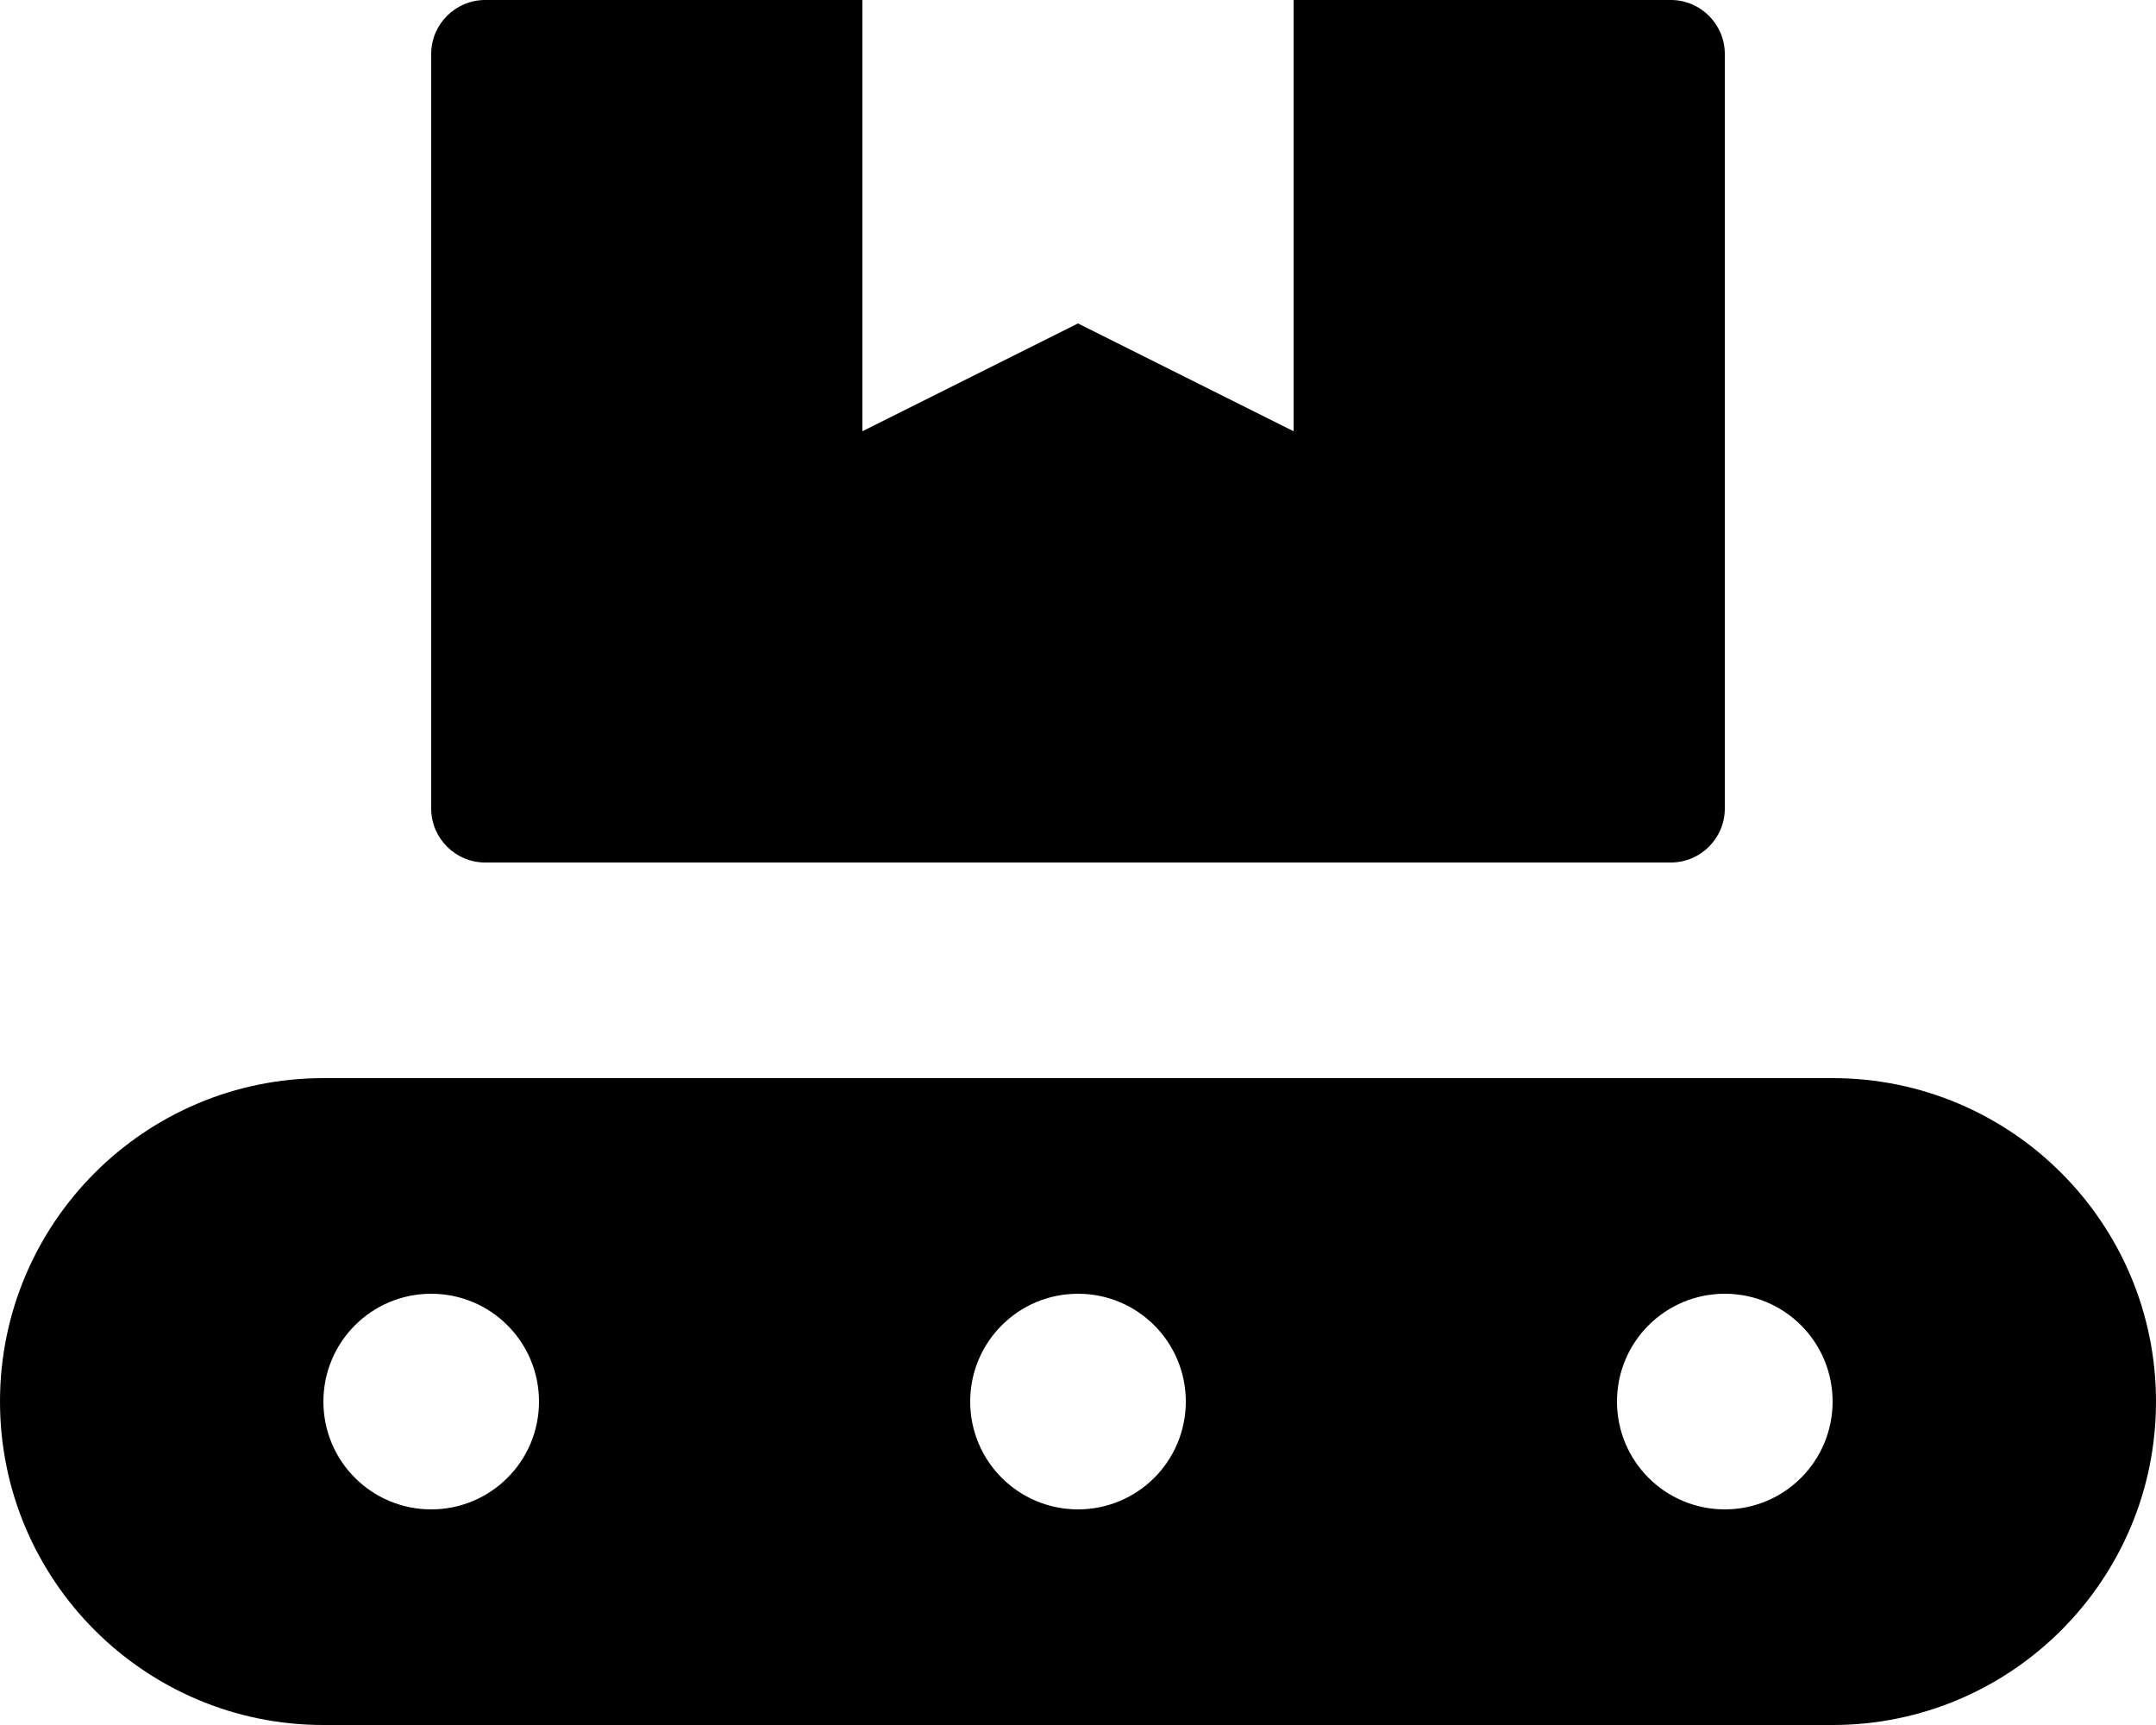 <!-- Generated by IcoMoon.io -->
<svg version="1.1" xmlns="http://www.w3.org/2000/svg" width="40" height="32" viewBox="0 0 40 32">
<title>conveyor-belt-solid</title>
<path d="M9 16h22c0.55 0 1-0.45 1-1v-14c0-0.55-0.45-1-1-1h-7v8l-4-2-4 2v-8h-7c-0.55 0-1 0.45-1 1v14c0 0.55 0.45 1 1 1zM34 20h-28c-3.313 0-6 2.688-6 6s2.688 6 6 6h28c3.313 0 6-2.688 6-6s-2.688-6-6-6zM8 28c-1.106 0-2-0.894-2-2s0.894-2 2-2 2 0.894 2 2-0.894 2-2 2zM20 28c-1.106 0-2-0.894-2-2s0.894-2 2-2 2 0.894 2 2-0.894 2-2 2zM32 28c-1.106 0-2-0.894-2-2s0.894-2 2-2 2 0.894 2 2-0.894 2-2 2z"></path>
</svg>
